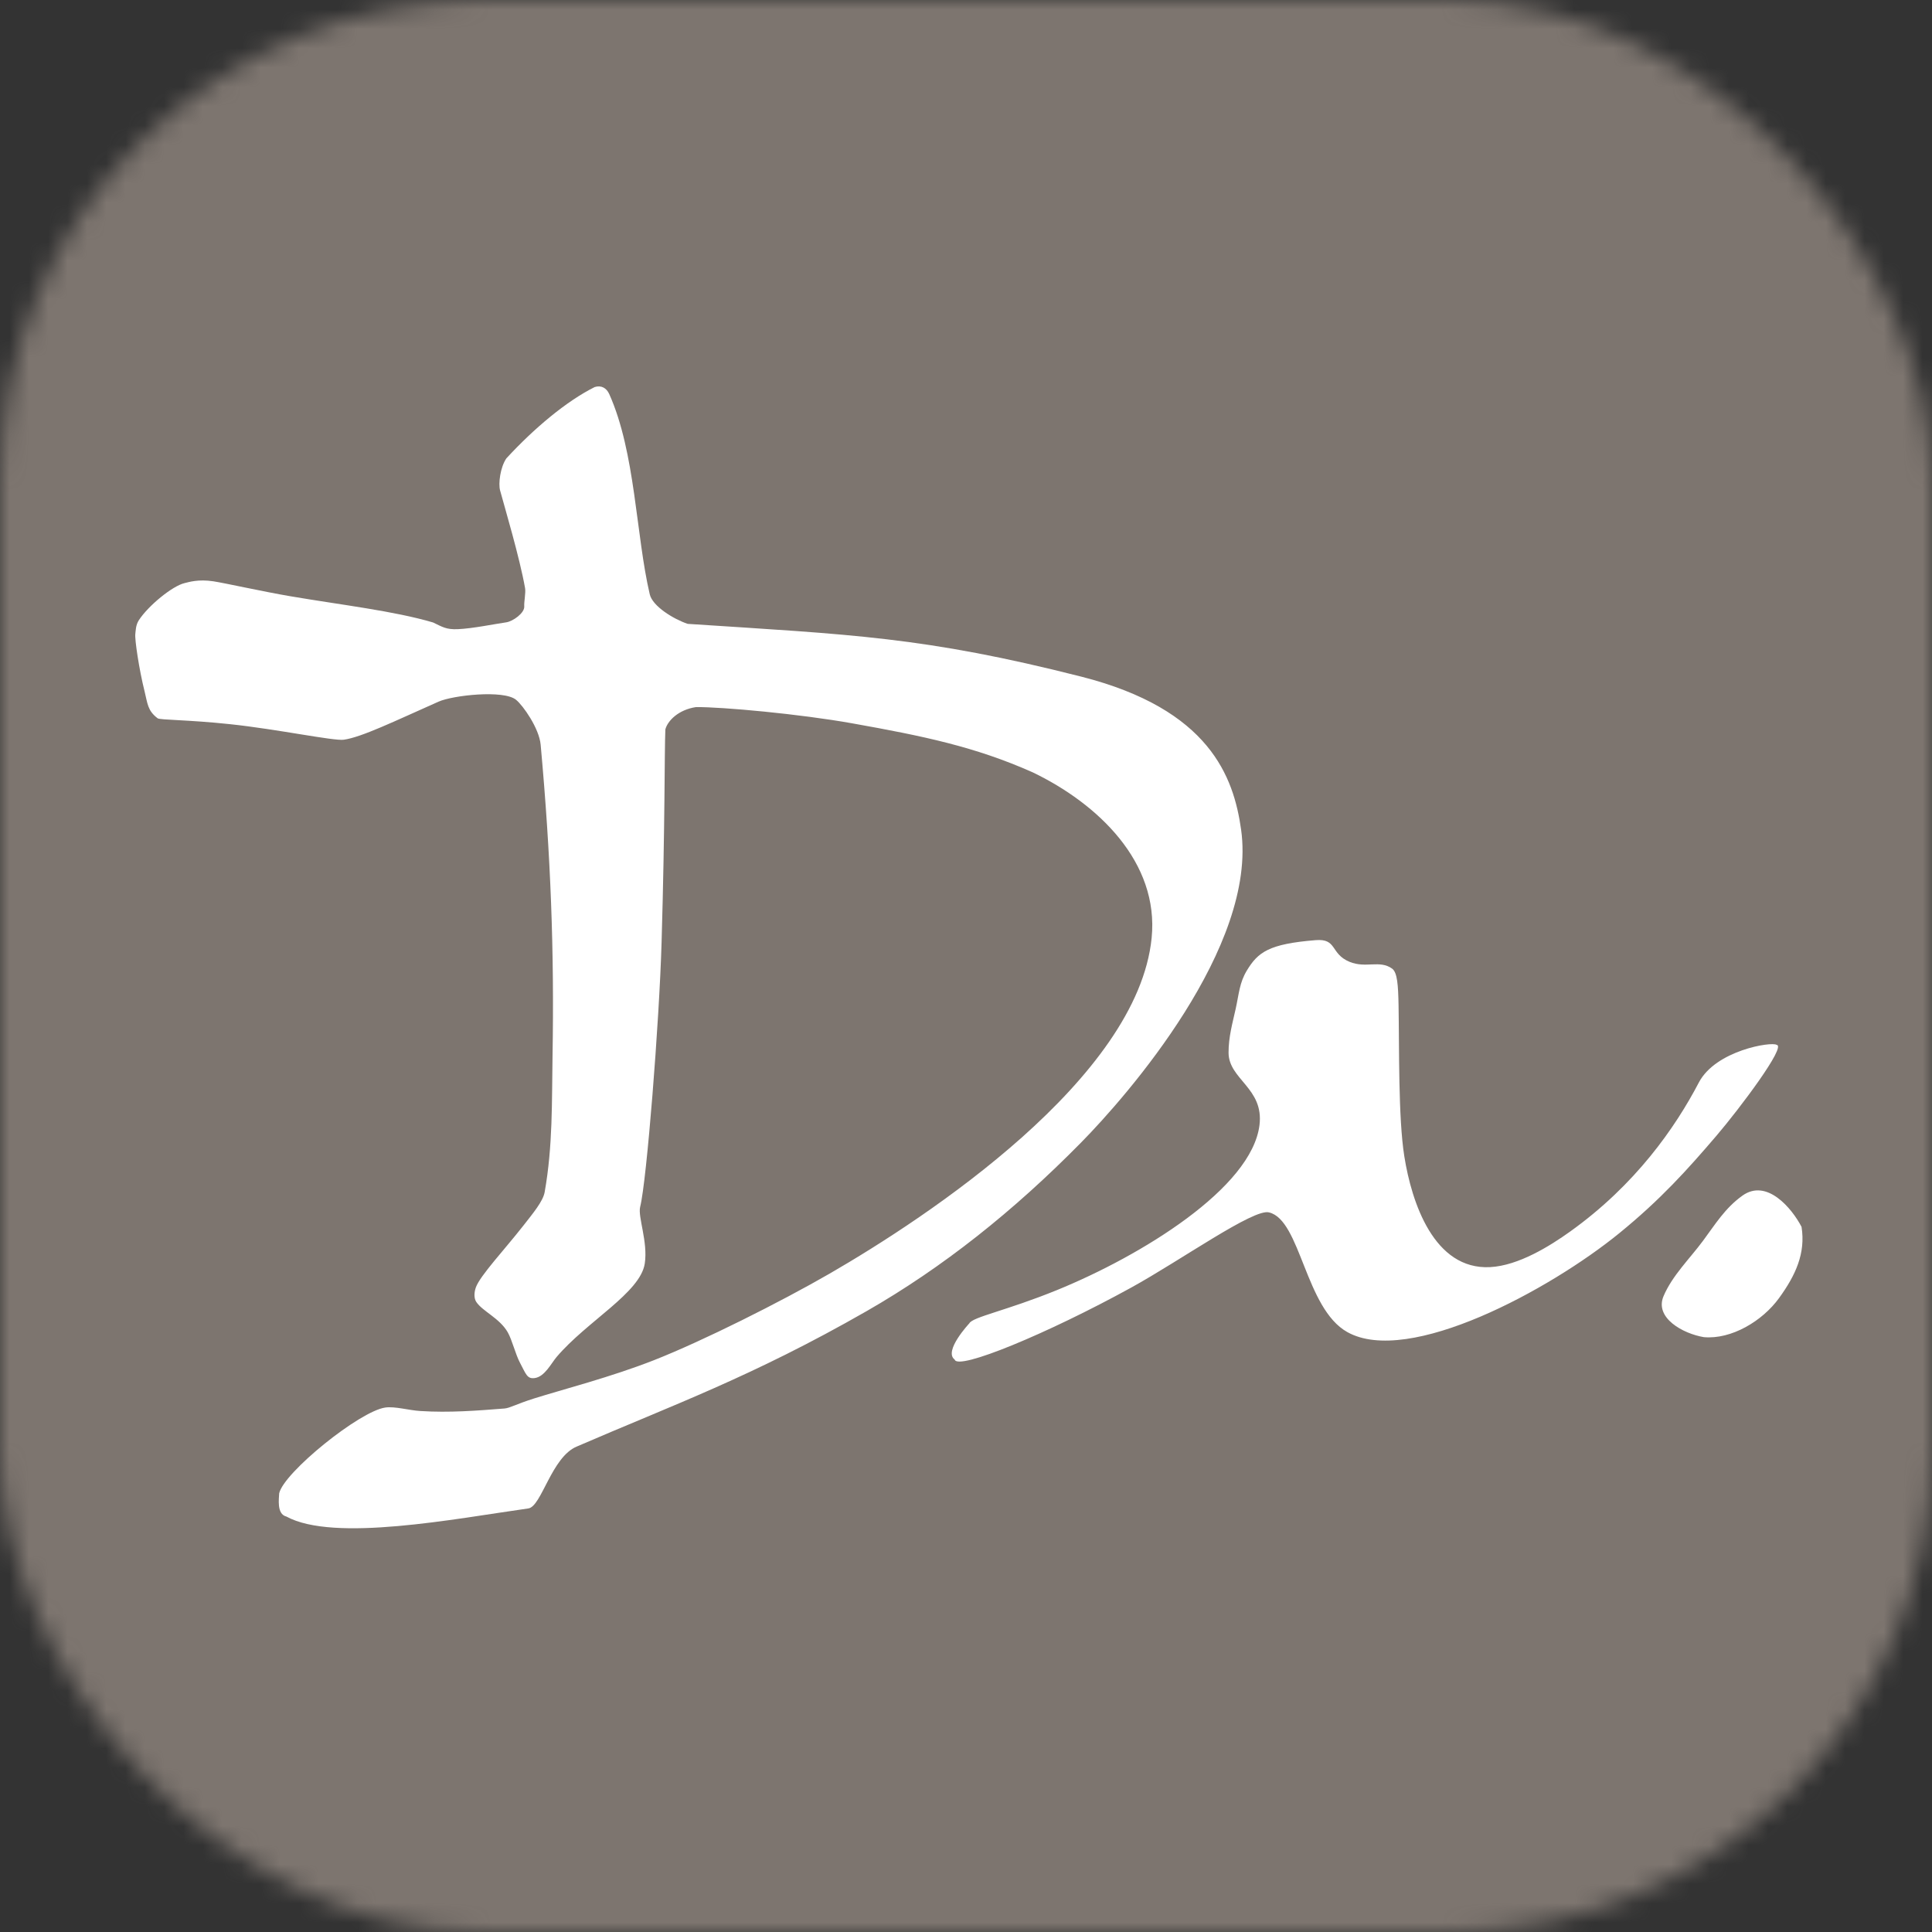 <svg xmlns="http://www.w3.org/2000/svg" width="100" height="100" fill="none"><rect width="100%" height="100%" fill="#333333" stroke="none"/><g clip-path="url(#a)"><mask id="c" width="100" height="100" x="0" y="0" maskUnits="userSpaceOnUse" style="mask-type:alpha"><rect width="100" height="100" fill="url(#b)" rx="25"/></mask><g mask="url(#c)"><rect width="100" height="100" fill="#7D756F" rx="2.913"/></g><path fill="#fff" d="M64.24 42.946c.85 6.056-5.89 13.761-8.286 16.195-3.504 3.56-7.17 6.472-11.107 8.728-5.931 3.397-10.065 4.87-14.98 6.998-1.322.536-1.834 3.113-2.52 3.209-3.77.53-10.064 1.765-12.524.42-.514-.126-.38-.937-.373-1.2.24-1.083 4.165-4.256 5.493-4.442.5-.071 1.213.144 1.816.18 1.5.096 2.954-.02 4.352-.13.282-.022.61-.229 1.543-.523 1.457-.459 3.958-1.1 6.19-1.976 2.538-.998 6.546-3.01 9.098-4.483 5.065-2.926 15.94-10.105 16.667-17.374.393-3.927-2.782-6.95-6.157-8.572-2.983-1.329-5.682-1.882-9.328-2.534-2.724-.488-6.761-.856-8.1-.843-.9.134-1.466.7-1.585 1.155-.052 1.289-.012 4.75-.196 11.038-.12 4.124-.77 12.343-1.108 13.673-.131.515.41 1.813.238 2.937-.231 1.513-2.993 2.985-4.564 4.836-.283.334-.614 1.018-1.128 1.09-.4.057-.454-.203-.771-.8-.228-.43-.407-1.178-.628-1.566-.419-.734-1.3-1.083-1.629-1.573-.136-.204-.107-.523-.021-.758.223-.611 1.484-1.951 2.463-3.201.497-.635 1.014-1.254 1.097-1.727.425-2.4.368-4.68.407-7.048.093-5.407-.09-10.35-.615-16.11-.077-.847-.909-2.029-1.276-2.326-.647-.524-3.268-.23-4.006.097-2.303 1.023-3.992 1.843-4.908 1.972-.51.072-3.441-.545-5.88-.804-2.21-.235-3.631-.213-3.755-.306-.525-.396-.52-.767-.677-1.399-.286-1.138-.515-2.699-.478-2.966.02-.146.015-.45.178-.704.49-.76 1.745-1.78 2.365-1.926.217-.051.707-.216 1.502-.094.596.091 2.579.535 3.984.773 2.641.45 5.354.759 7.385 1.358.489.235.681.369 1.271.346.766-.03 1.933-.272 2.514-.354.343-.049.96-.485.932-.83-.018-.218.085-.7.043-.938-.282-1.592-1.053-4.17-1.294-5.061-.095-.35.006-1.185.323-1.655 1.439-1.564 3.124-2.973 4.576-3.695.335-.105.609.048.75.361 1.361 3.03 1.378 7.298 2.098 10.367.145.62 1.23 1.283 1.963 1.53 8.468.557 12.23.664 20.366 2.73 6.646 1.689 7.895 5.183 8.28 7.925Zm7.817 7.191c-.643-.466-1.358-.003-2.202-.352-1.012-.417-.63-1.214-1.756-1.123-2.429.195-2.987.623-3.562 1.572-.382.63-.405 1.195-.578 1.981-.16.727-.372 1.454-.369 2.274.007 1.386 1.838 1.829 1.601 3.746-.403 3.262-6.125 6.762-10.476 8.537-2.634 1.074-4.38 1.394-4.545 1.727 0 0-1.35 1.44-.756 1.871.149.583 4.794-1.336 9.136-3.724 2.562-1.409 6.357-4.117 7.139-3.891 1.64.398 1.864 4.972 4.047 6.193 3.172 1.775 10.484-2.188 14.083-5.122 2.134-1.74 3.522-3.283 5.028-5.045 1.187-1.39 3.643-4.652 3.11-4.699-.247-.18-3.153.28-4.027 1.952-1.22 2.332-3.28 5.295-6.664 7.714-1.036.741-2.662 1.76-4.134 1.838-2.91.154-4.066-3.343-4.445-5.736-.317-2-.257-5.599-.298-7.833-.02-1.009-.06-1.681-.332-1.88ZM92.08 67.193c.863-1.188 1.384-2.322 1.168-3.69-.505-.97-1.801-2.518-3.06-1.617-.901.643-1.413 1.494-2.04 2.337-.686.926-1.59 1.798-2.043 2.865-.478 1.127 1.009 1.944 2.089 2.123 1.422.125 3.023-.83 3.886-2.018Z"/></g><defs><linearGradient id="b" x1="50" x2="50" y1="0" y2="100" gradientUnits="userSpaceOnUse"><stop stop-color="#2A2040"/><stop offset=".336" stop-color="#29203F"/><stop offset=".654" stop-color="#271E3B"/><stop offset="1" stop-color="#281F3D"/></linearGradient><clipPath id="a"><path fill="#fff" d="M0 0h100v100H0z"/></clipPath></defs></svg>